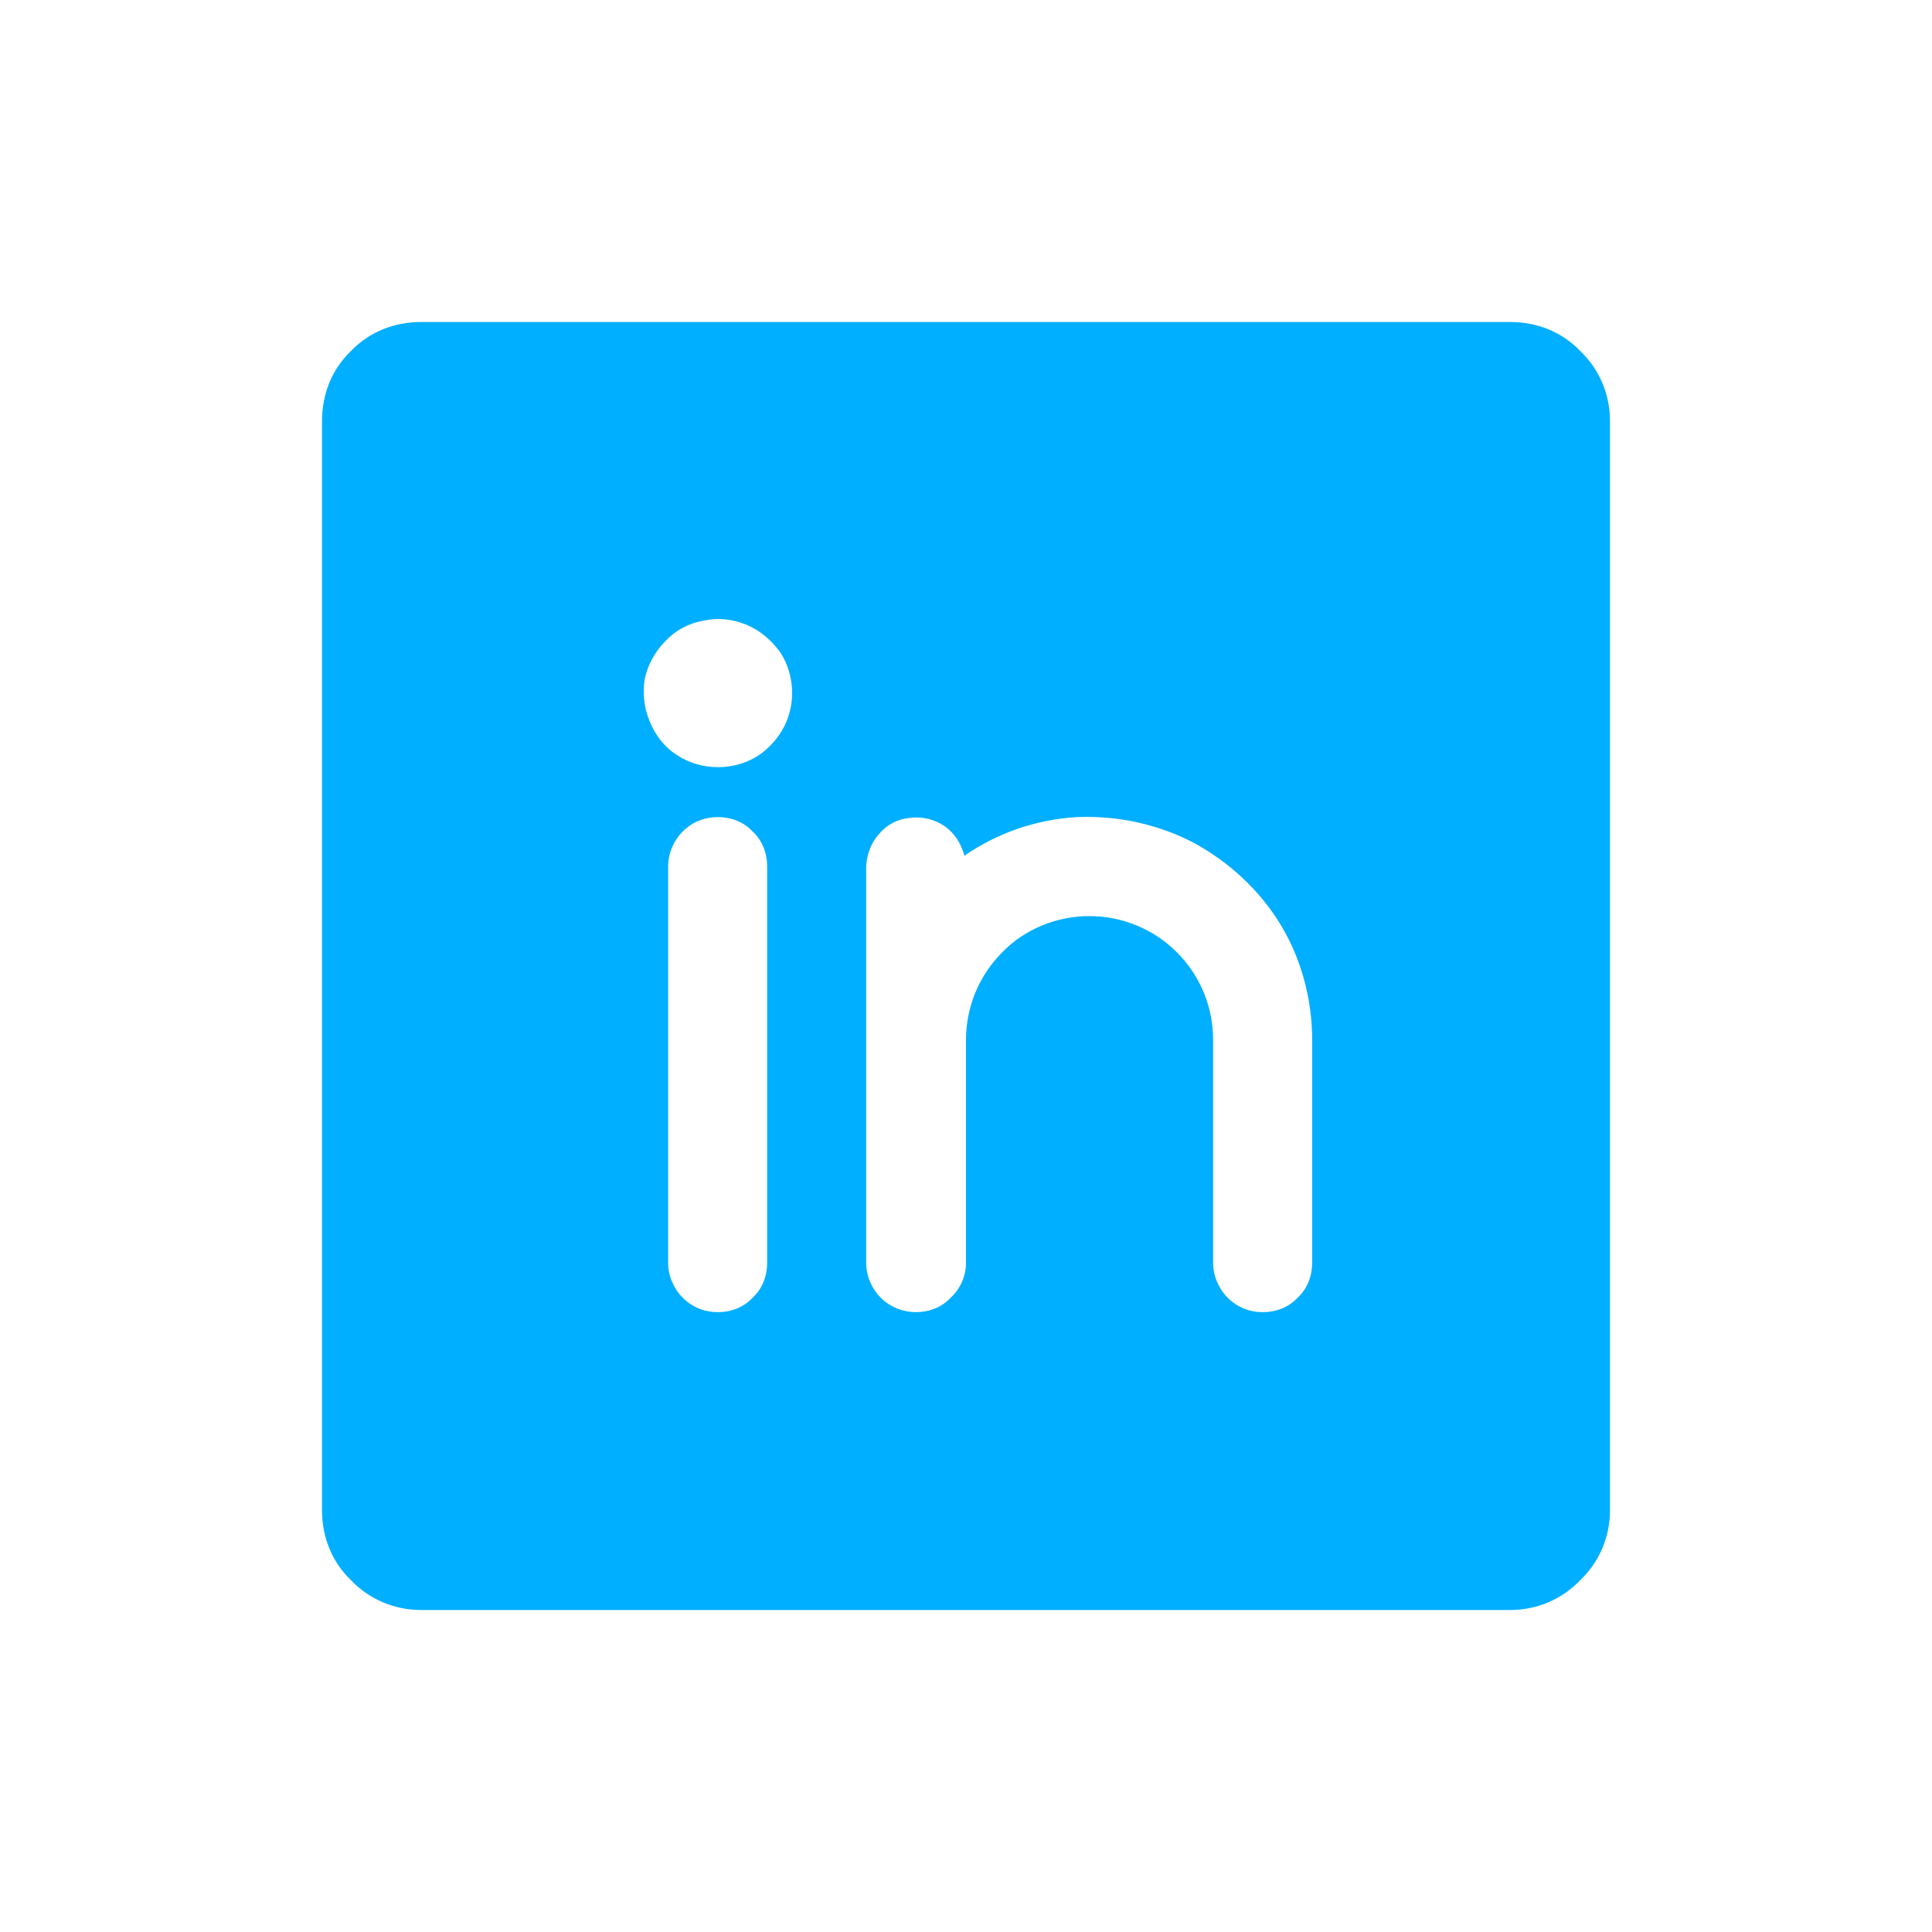 <svg width="24" height="24" viewBox="0 0 24 24" fill="none" xmlns="http://www.w3.org/2000/svg" xmlns:xlink="http://www.w3.org/1999/xlink">
	<desc>
			Created with Pixso.
	</desc>
	<defs>
		<clipPath id="clip8_7183">
			<rect id="Icon / LinkedIn" width="24" height="24" fill="white" fill-opacity="0"/>
		</clipPath>
	</defs>
	<rect id="Icon / LinkedIn" width="24" height="24" fill="#FFFFFF" fill-opacity="0"/>
	<g clip-path="url(#clip8_7183)">
		<path id="Shape" d="M18.76 4L5.23 4C4.9 4 4.59 4.12 4.36 4.36C4.12 4.59 4 4.9 4 5.23L4 18.76C4 19.09 4.12 19.4 4.36 19.63C4.59 19.87 4.9 20 5.23 20L18.76 20C19.09 20 19.4 19.87 19.63 19.63C19.87 19.4 20 19.09 20 18.76L20 5.23C20 4.9 19.87 4.59 19.63 4.36C19.4 4.12 19.09 4 18.76 4ZM9.53 15.69C9.53 15.85 9.47 16.01 9.35 16.12C9.24 16.24 9.08 16.3 8.92 16.3C8.75 16.3 8.6 16.24 8.48 16.12C8.37 16.01 8.3 15.85 8.3 15.69L8.3 10.76C8.3 10.6 8.37 10.44 8.48 10.33C8.6 10.21 8.75 10.15 8.92 10.15C9.08 10.15 9.24 10.21 9.35 10.33C9.47 10.44 9.53 10.6 9.53 10.76L9.53 15.69ZM8.92 9.53C8.74 9.53 8.56 9.48 8.41 9.38C8.25 9.28 8.14 9.13 8.07 8.96C8 8.79 7.98 8.61 8.01 8.43C8.05 8.25 8.14 8.09 8.27 7.96C8.39 7.83 8.56 7.74 8.74 7.71C8.92 7.67 9.1 7.69 9.27 7.76C9.44 7.83 9.58 7.95 9.69 8.1C9.79 8.25 9.84 8.43 9.84 8.61C9.84 8.86 9.74 9.09 9.57 9.26C9.4 9.44 9.16 9.53 8.92 9.53ZM16.3 15.69C16.3 15.85 16.24 16.01 16.12 16.12C16.01 16.24 15.85 16.3 15.69 16.3C15.52 16.3 15.37 16.24 15.25 16.12C15.14 16.01 15.07 15.85 15.07 15.69L15.07 12.92C15.07 12.51 14.91 12.12 14.62 11.83C14.33 11.54 13.94 11.38 13.53 11.38C13.13 11.38 12.73 11.54 12.45 11.83C12.16 12.12 12 12.51 12 12.92L12 15.69C12 15.85 11.93 16.01 11.81 16.12C11.7 16.24 11.54 16.3 11.38 16.3C11.22 16.3 11.06 16.24 10.94 16.12C10.83 16.01 10.76 15.85 10.76 15.69L10.76 10.76C10.77 10.61 10.82 10.47 10.92 10.36C11.02 10.24 11.16 10.17 11.31 10.16C11.46 10.14 11.61 10.18 11.73 10.26C11.86 10.35 11.94 10.48 11.98 10.63C12.4 10.34 12.88 10.18 13.38 10.15C13.89 10.13 14.39 10.24 14.83 10.47C15.27 10.71 15.65 11.06 15.91 11.49C16.17 11.92 16.3 12.42 16.3 12.92L16.3 15.69Z" fill="#00AFFF" fill-opacity="1" fill-rule="evenodd"/>
	</g>
</svg>
